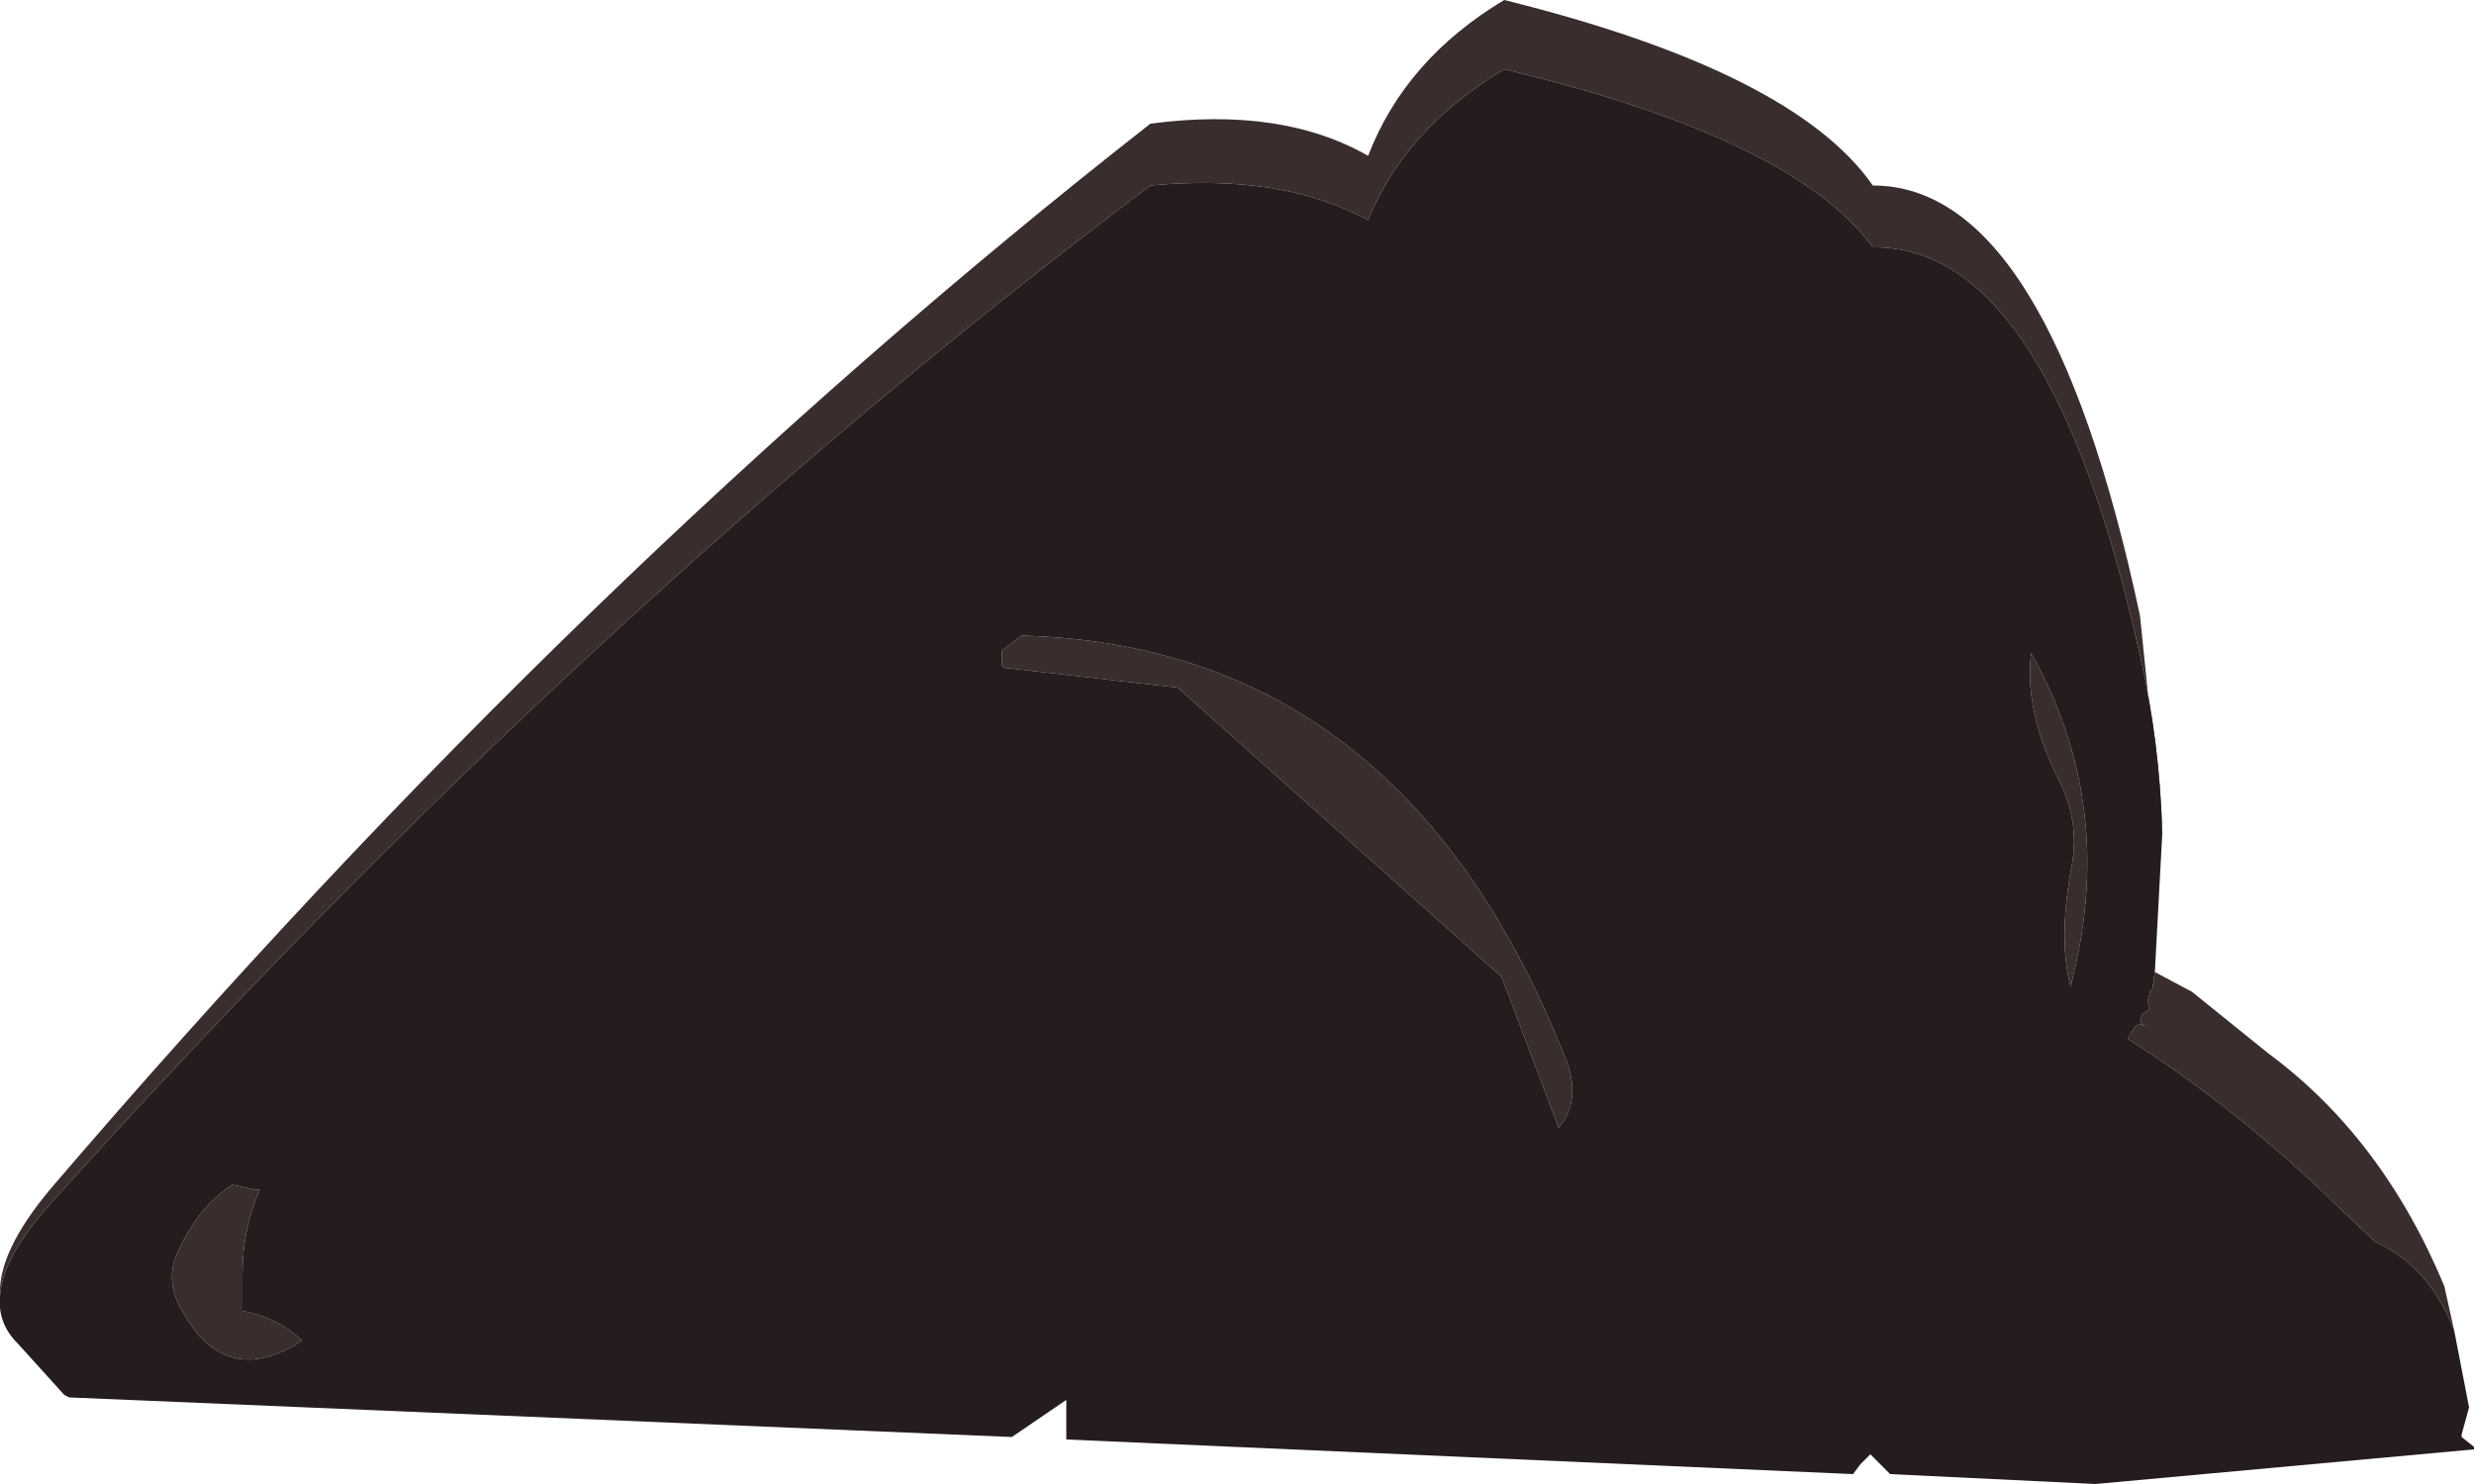 <?xml version="1.0" encoding="UTF-8" standalone="no"?>
<svg xmlns:xlink="http://www.w3.org/1999/xlink" height="30.0px" width="50.0px" xmlns="http://www.w3.org/2000/svg">
  <g transform="matrix(1.0, 0.0, 0.0, 1.0, 25.0, 15.0)">
    <path d="M-4.35 -2.15 Q3.3 -1.95 6.6 6.3 7.0 7.2 6.5 7.8 L5.35 4.75 -1.2 -1.1 -4.7 -1.5 -4.75 -1.55 -4.75 -1.85 -4.35 -2.15 M-25.0 11.2 Q-25.05 10.3 -23.95 9.0 -13.25 -3.5 -1.75 -12.5 0.9 -12.85 2.65 -11.85 3.4 -13.8 5.4 -15.0 11.25 -13.55 12.85 -11.25 16.4 -11.25 18.25 -2.55 L18.7 1.85 Q18.65 0.0 18.25 -1.75 16.4 -10.05 12.85 -10.0 11.25 -12.2 5.4 -13.6 3.4 -12.4 2.65 -10.55 0.9 -11.5 -1.75 -11.25 -13.25 -2.6 -23.95 9.3 -24.95 10.4 -25.0 11.2 M18.55 4.65 L19.3 5.05 20.85 6.3 Q23.15 8.0 24.4 11.0 L24.6 11.9 Q24.1 10.6 23.0 10.1 L22.15 9.3 21.95 9.1 Q20.05 7.3 18.0 6.0 L18.15 5.75 18.25 5.7 18.35 5.75 18.25 5.65 18.3 5.5 18.45 5.4 18.4 5.25 18.45 5.05 18.5 5.0 18.55 4.65 M16.65 0.85 Q15.9 -0.6 16.05 -1.8 17.7 1.15 16.95 4.5 L16.85 4.95 Q16.6 4.05 16.85 2.6 17.05 1.7 16.65 0.85 M-19.75 9.05 Q-20.1 9.85 -20.1 10.75 L-20.1 11.5 Q-19.35 11.65 -18.9 12.1 L-19.05 12.2 Q-20.55 13.05 -21.4 11.35 -21.65 10.8 -21.4 10.3 -21.0 9.4 -20.3 8.95 L-19.85 9.05 -19.75 9.05" fill="#392d2d" fill-rule="evenodd" stroke="none"/>
    <path d="M-4.35 -2.15 L-4.75 -1.85 -4.75 -1.55 -4.7 -1.5 -1.2 -1.1 5.35 4.75 6.5 7.8 Q7.0 7.2 6.6 6.3 3.3 -1.95 -4.35 -2.15 M-25.0 11.2 Q-24.95 10.4 -23.95 9.3 -13.25 -2.6 -1.75 -11.25 0.9 -11.5 2.65 -10.55 3.4 -12.4 5.4 -13.6 11.25 -12.2 12.85 -10.0 16.4 -10.05 18.25 -1.75 18.65 0.0 18.7 1.85 L18.55 4.65 18.5 5.0 18.45 5.05 18.4 5.25 18.45 5.4 18.3 5.5 18.25 5.65 18.35 5.75 18.25 5.7 18.15 5.75 18.0 6.0 Q20.05 7.3 21.95 9.1 L22.15 9.3 23.0 10.1 Q24.1 10.6 24.6 11.9 L24.9 13.45 24.75 14.0 24.75 14.05 25.0 14.25 25.0 14.3 17.35 15.0 13.2 14.8 13.0 14.6 12.8 14.4 12.6 14.6 12.45 14.8 -3.45 14.1 -3.45 13.3 -4.55 14.05 -23.6 13.25 -23.7 13.2 -24.65 12.15 Q-25.05 11.75 -25.0 11.2 M-19.75 9.05 L-19.85 9.05 -20.3 8.95 Q-21.0 9.4 -21.4 10.3 -21.65 10.8 -21.4 11.35 -20.55 13.05 -19.05 12.2 L-18.9 12.1 Q-19.35 11.65 -20.1 11.5 L-20.1 10.75 Q-20.1 9.85 -19.75 9.05 M16.65 0.85 Q17.05 1.7 16.85 2.6 16.6 4.05 16.85 4.95 L16.95 4.5 Q17.7 1.15 16.05 -1.8 15.9 -0.6 16.65 0.85" fill="#251d1d" fill-rule="evenodd" stroke="none"/>
  </g>
</svg>
